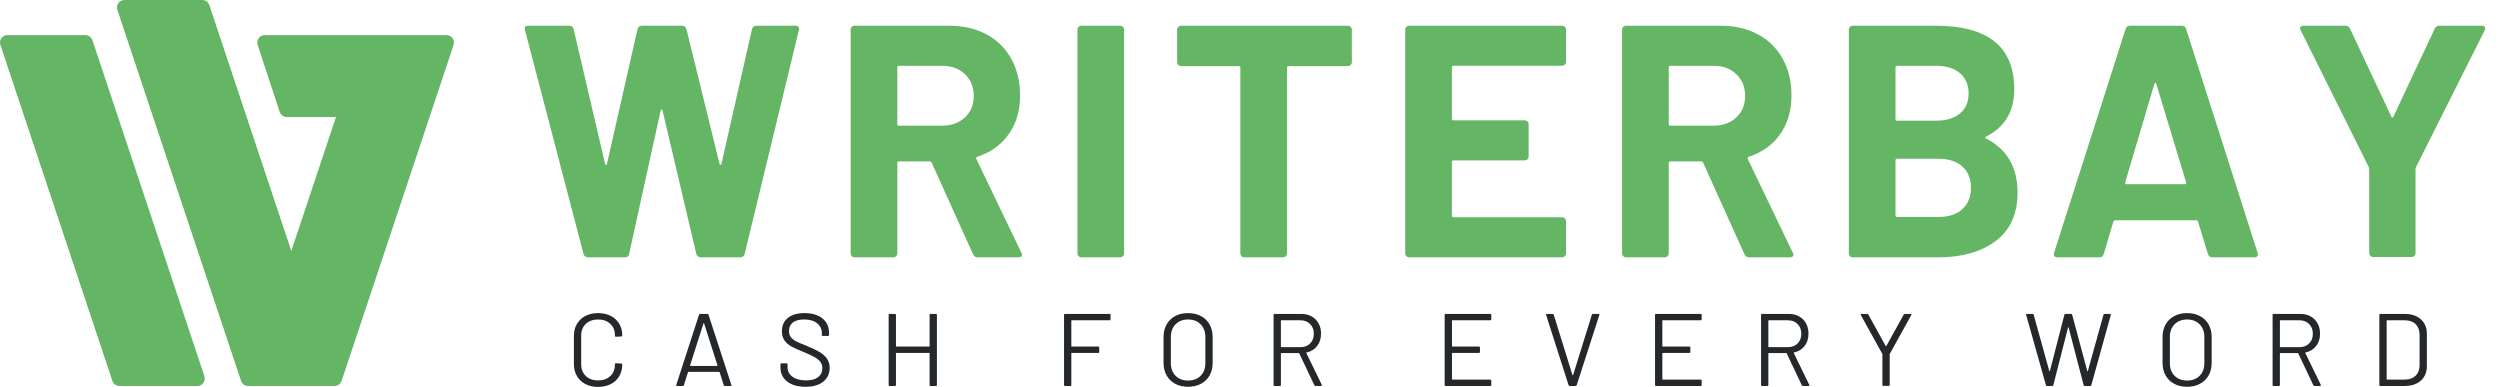 <svg width="168" height="26" viewBox="0 0 168 26" fill="none" xmlns="http://www.w3.org/2000/svg">
<path fill-rule="evenodd" clip-rule="evenodd" d="M8.36 0C8.019 0 7.778 0.334 7.886 0.658L16.199 25.596C16.267 25.8 16.458 25.938 16.673 25.938H17.221C17.229 25.938 17.238 25.938 17.246 25.938H22.48C22.695 25.938 22.886 25.801 22.954 25.596L30.481 3.017C30.589 2.693 30.348 2.359 30.006 2.359H29.702H24.412H17.789C17.449 2.359 17.208 2.691 17.314 3.015L18.793 7.517C18.861 7.722 19.052 7.861 19.268 7.861H22.578L19.576 16.866L14.069 0.342C14.001 0.138 13.809 0 13.594 0H8.36ZM0.5 2.359C0.159 2.359 -0.082 2.693 0.026 3.017L7.553 25.596C7.621 25.801 7.812 25.938 8.027 25.938H13.261C13.602 25.938 13.843 25.604 13.735 25.28L6.209 2.7C6.141 2.496 5.949 2.359 5.734 2.359H0.5Z" fill="#64B564"/>
<path fill-rule="evenodd" clip-rule="evenodd" d="M39.524 17.292C39.361 17.292 39.257 17.218 39.213 17.07L35.278 2.019L35.255 1.93C35.255 1.796 35.337 1.729 35.5 1.729H38.257C38.405 1.729 38.501 1.804 38.546 1.952L40.658 11C40.673 11.06 40.695 11.089 40.724 11.089C40.754 11.089 40.776 11.06 40.791 11L42.837 1.974C42.881 1.811 42.977 1.729 43.126 1.729H45.816C45.979 1.729 46.083 1.804 46.127 1.952L48.35 11C48.365 11.045 48.387 11.071 48.417 11.078C48.447 11.086 48.469 11.06 48.484 11L50.529 1.974C50.574 1.811 50.67 1.729 50.818 1.729H53.441C53.649 1.729 53.73 1.826 53.686 2.019L50.04 17.07C49.995 17.218 49.892 17.292 49.729 17.292H47.083C46.935 17.292 46.838 17.218 46.794 17.07L44.526 7.443C44.511 7.384 44.489 7.354 44.46 7.354C44.43 7.354 44.408 7.384 44.393 7.443L42.281 17.048C42.251 17.211 42.155 17.292 41.992 17.292H39.524ZM65.702 17.292C65.553 17.292 65.45 17.225 65.391 17.092L62.611 10.934C62.582 10.874 62.537 10.845 62.478 10.845H60.41C60.336 10.845 60.299 10.882 60.299 10.956V17.025C60.299 17.099 60.273 17.162 60.221 17.214C60.17 17.266 60.107 17.292 60.032 17.292H57.431C57.357 17.292 57.294 17.266 57.242 17.214C57.19 17.162 57.164 17.099 57.164 17.025V1.996C57.164 1.922 57.19 1.859 57.242 1.807C57.294 1.755 57.357 1.729 57.431 1.729H63.79C64.738 1.729 65.572 1.922 66.291 2.307C67.01 2.693 67.566 3.241 67.958 3.953C68.351 4.664 68.547 5.487 68.547 6.42C68.547 7.428 68.296 8.292 67.792 9.01C67.288 9.729 66.584 10.237 65.68 10.533C65.605 10.563 65.583 10.615 65.613 10.689L68.636 16.981C68.666 17.04 68.681 17.084 68.681 17.114C68.681 17.233 68.599 17.292 68.436 17.292H65.702ZM60.409 4.421C60.335 4.421 60.298 4.458 60.298 4.532V8.333C60.298 8.408 60.335 8.445 60.409 8.445H63.322C63.944 8.445 64.452 8.259 64.845 7.889C65.237 7.518 65.434 7.037 65.434 6.444C65.434 5.851 65.237 5.365 64.845 4.987C64.452 4.609 63.944 4.421 63.322 4.421H60.409ZM72.67 17.292C72.596 17.292 72.533 17.266 72.481 17.214C72.429 17.162 72.403 17.099 72.403 17.025V1.996C72.403 1.922 72.429 1.859 72.481 1.807C72.533 1.755 72.596 1.729 72.67 1.729H75.271C75.345 1.729 75.408 1.755 75.46 1.807C75.512 1.859 75.538 1.922 75.538 1.996V17.025C75.538 17.099 75.512 17.162 75.46 17.214C75.408 17.266 75.345 17.292 75.271 17.292H72.67ZM90.576 1.729C90.65 1.729 90.713 1.755 90.765 1.807C90.817 1.859 90.843 1.922 90.843 1.996V4.175C90.843 4.249 90.817 4.312 90.765 4.364C90.713 4.416 90.65 4.442 90.576 4.442H86.597C86.523 4.442 86.486 4.479 86.486 4.553V17.025C86.486 17.099 86.46 17.162 86.408 17.214C86.356 17.266 86.293 17.292 86.219 17.292H83.618C83.543 17.292 83.481 17.266 83.429 17.214C83.377 17.162 83.351 17.099 83.351 17.025V4.553C83.351 4.479 83.314 4.442 83.24 4.442H79.371C79.297 4.442 79.234 4.416 79.182 4.364C79.13 4.312 79.104 4.249 79.104 4.175V1.996C79.104 1.922 79.13 1.859 79.182 1.807C79.234 1.755 79.297 1.729 79.371 1.729H90.576ZM105.237 4.153C105.237 4.227 105.211 4.29 105.159 4.342C105.107 4.393 105.044 4.419 104.97 4.419H97.678C97.604 4.419 97.567 4.456 97.567 4.531V7.977C97.567 8.051 97.604 8.088 97.678 8.088H102.458C102.532 8.088 102.595 8.114 102.647 8.166C102.699 8.217 102.724 8.28 102.724 8.355V10.511C102.724 10.585 102.699 10.648 102.647 10.7C102.595 10.752 102.532 10.778 102.458 10.778H97.678C97.604 10.778 97.567 10.815 97.567 10.889V14.491C97.567 14.565 97.604 14.602 97.678 14.602H104.97C105.044 14.602 105.107 14.628 105.159 14.68C105.211 14.732 105.237 14.794 105.237 14.869V17.025C105.237 17.099 105.211 17.162 105.159 17.214C105.107 17.266 105.044 17.292 104.97 17.292H94.699C94.624 17.292 94.561 17.266 94.51 17.214C94.458 17.162 94.432 17.099 94.432 17.025V1.996C94.432 1.922 94.458 1.859 94.51 1.807C94.561 1.755 94.624 1.729 94.699 1.729H104.97C105.044 1.729 105.107 1.755 105.159 1.807C105.211 1.859 105.237 1.922 105.237 1.996V4.153ZM117.541 17.292C117.393 17.292 117.289 17.225 117.23 17.092L114.451 10.934C114.421 10.874 114.377 10.845 114.318 10.845H112.25C112.176 10.845 112.139 10.882 112.139 10.956V17.025C112.139 17.099 112.113 17.162 112.061 17.214C112.009 17.266 111.946 17.292 111.872 17.292H109.271C109.197 17.292 109.134 17.266 109.082 17.214C109.03 17.162 109.004 17.099 109.004 17.025V1.996C109.004 1.922 109.03 1.859 109.082 1.807C109.134 1.755 109.197 1.729 109.271 1.729H115.629C116.578 1.729 117.412 1.922 118.13 2.307C118.849 2.693 119.405 3.241 119.798 3.953C120.191 4.664 120.387 5.487 120.387 6.42C120.387 7.428 120.135 8.292 119.631 9.01C119.127 9.729 118.423 10.237 117.519 10.533C117.445 10.563 117.423 10.615 117.452 10.689L120.476 16.981C120.506 17.04 120.52 17.084 120.52 17.114C120.52 17.233 120.439 17.292 120.276 17.292H117.541ZM112.249 4.421C112.175 4.421 112.138 4.458 112.138 4.532V8.333C112.138 8.408 112.175 8.445 112.249 8.445H115.161C115.784 8.445 116.291 8.259 116.684 7.889C117.077 7.518 117.273 7.037 117.273 6.444C117.273 5.851 117.077 5.365 116.684 4.987C116.291 4.609 115.784 4.421 115.161 4.421H112.249ZM133.468 9.177C133.379 9.222 133.379 9.266 133.468 9.31C134.876 10.037 135.58 11.245 135.58 12.934C135.58 14.372 135.091 15.458 134.113 16.191C133.135 16.925 131.853 17.292 130.267 17.292H124.509C124.435 17.292 124.372 17.266 124.32 17.214C124.268 17.162 124.242 17.099 124.242 17.025V1.996C124.242 1.922 124.268 1.859 124.32 1.807C124.372 1.755 124.435 1.729 124.509 1.729H130.089C133.602 1.729 135.358 3.152 135.358 5.998C135.358 7.48 134.728 8.54 133.468 9.177ZM127.489 4.421C127.414 4.421 127.377 4.458 127.377 4.532V8C127.377 8.074 127.414 8.111 127.489 8.111H130.09C130.786 8.111 131.327 7.948 131.713 7.622C132.098 7.296 132.291 6.851 132.291 6.288C132.291 5.71 132.098 5.254 131.713 4.921C131.327 4.587 130.786 4.421 130.09 4.421H127.489ZM130.268 14.58C130.949 14.58 131.483 14.406 131.868 14.057C132.254 13.709 132.446 13.231 132.446 12.623C132.446 12.016 132.254 11.538 131.868 11.189C131.483 10.841 130.942 10.667 130.245 10.667H127.489C127.414 10.667 127.377 10.704 127.377 10.778V14.469C127.377 14.543 127.414 14.58 127.489 14.58H130.268ZM148.663 17.292C148.515 17.292 148.419 17.218 148.374 17.07L147.707 14.891C147.678 14.832 147.641 14.802 147.596 14.802H142.127C142.083 14.802 142.046 14.832 142.016 14.891L141.371 17.07C141.327 17.218 141.23 17.292 141.082 17.292H138.259C138.17 17.292 138.103 17.266 138.059 17.214C138.014 17.162 138.007 17.084 138.036 16.981L142.839 1.952C142.883 1.803 142.979 1.729 143.128 1.729H146.618C146.766 1.729 146.863 1.803 146.907 1.952L151.709 16.981C151.724 17.01 151.732 17.047 151.732 17.092C151.732 17.225 151.65 17.292 151.487 17.292H148.663ZM142.815 12.246C142.8 12.335 142.83 12.38 142.904 12.38H146.817C146.906 12.38 146.936 12.335 146.906 12.246L144.905 5.643C144.89 5.584 144.868 5.558 144.838 5.566C144.809 5.573 144.787 5.599 144.772 5.643L142.815 12.246ZM159.478 17.27C159.404 17.27 159.341 17.244 159.289 17.192C159.237 17.14 159.211 17.077 159.211 17.003V11.378C159.211 11.319 159.204 11.274 159.189 11.245L154.609 2.041C154.579 1.981 154.564 1.937 154.564 1.907C154.564 1.789 154.646 1.729 154.809 1.729H157.61C157.758 1.729 157.862 1.796 157.921 1.929L160.701 7.843C160.745 7.932 160.789 7.932 160.834 7.843L163.613 1.929C163.672 1.796 163.776 1.729 163.924 1.729H166.77C166.874 1.729 166.944 1.755 166.981 1.807C167.018 1.859 167.015 1.937 166.97 2.041L162.346 11.245C162.331 11.274 162.324 11.319 162.324 11.378V17.003C162.324 17.077 162.298 17.14 162.246 17.192C162.194 17.244 162.131 17.27 162.057 17.27H159.478Z" fill="#64B564"/>
<path fill-rule="evenodd" clip-rule="evenodd" d="M54.134 25.992C53.613 25.992 53.202 25.875 52.9 25.64C52.598 25.404 52.447 25.091 52.447 24.699V24.484C52.447 24.438 52.47 24.415 52.516 24.415H52.855C52.901 24.415 52.924 24.438 52.924 24.484V24.671C52.924 24.939 53.035 25.154 53.256 25.318C53.477 25.482 53.784 25.563 54.176 25.563C54.531 25.563 54.8 25.488 54.985 25.339C55.169 25.189 55.262 24.989 55.262 24.74C55.262 24.579 55.219 24.441 55.134 24.325C55.048 24.21 54.917 24.102 54.739 24C54.562 23.899 54.312 23.781 53.989 23.647C53.643 23.509 53.374 23.388 53.183 23.284C52.992 23.181 52.837 23.047 52.72 22.883C52.602 22.72 52.543 22.513 52.543 22.264C52.543 21.877 52.678 21.576 52.948 21.361C53.218 21.147 53.588 21.04 54.058 21.04C54.57 21.04 54.974 21.16 55.269 21.399C55.564 21.639 55.711 21.957 55.711 22.354V22.506C55.711 22.552 55.688 22.575 55.642 22.575H55.296C55.25 22.575 55.227 22.552 55.227 22.506V22.382C55.227 22.114 55.122 21.895 54.912 21.725C54.703 21.554 54.411 21.469 54.037 21.469C53.71 21.469 53.459 21.535 53.283 21.669C53.108 21.803 53.021 21.997 53.021 22.25C53.021 22.416 53.063 22.553 53.149 22.662C53.234 22.77 53.356 22.865 53.515 22.945C53.674 23.026 53.92 23.131 54.252 23.26C54.588 23.398 54.859 23.528 55.065 23.647C55.27 23.767 55.436 23.914 55.562 24.087C55.689 24.26 55.753 24.471 55.753 24.72C55.753 25.107 55.61 25.416 55.324 25.646C55.038 25.877 54.642 25.992 54.134 25.992ZM40.19 26C39.867 26 39.584 25.936 39.339 25.81C39.095 25.683 38.904 25.503 38.769 25.27C38.633 25.037 38.565 24.769 38.565 24.464V22.562C38.565 22.263 38.633 21.997 38.769 21.767C38.904 21.536 39.095 21.358 39.339 21.231C39.584 21.104 39.867 21.041 40.19 21.041C40.513 21.041 40.796 21.103 41.041 21.227C41.285 21.352 41.475 21.527 41.611 21.753C41.747 21.979 41.815 22.239 41.815 22.535C41.815 22.558 41.808 22.576 41.795 22.59C41.781 22.604 41.765 22.611 41.746 22.611L41.393 22.631C41.347 22.631 41.324 22.611 41.324 22.569V22.549C41.324 22.221 41.221 21.959 41.013 21.763C40.806 21.567 40.531 21.47 40.19 21.47C39.849 21.47 39.574 21.569 39.367 21.767C39.159 21.965 39.056 22.226 39.056 22.549V24.485C39.056 24.808 39.159 25.069 39.367 25.267C39.574 25.465 39.849 25.564 40.19 25.564C40.531 25.564 40.806 25.466 41.013 25.27C41.221 25.074 41.324 24.813 41.324 24.485V24.471C41.324 24.43 41.347 24.409 41.393 24.409L41.746 24.43C41.792 24.43 41.815 24.451 41.815 24.492C41.815 24.792 41.747 25.056 41.611 25.284C41.475 25.512 41.285 25.689 41.041 25.813C40.796 25.938 40.513 26 40.19 26ZM48.718 25.937C48.677 25.937 48.649 25.919 48.635 25.882L48.359 25.01C48.354 24.996 48.345 24.989 48.331 24.989H46.263C46.249 24.989 46.24 24.996 46.235 25.01L45.959 25.882C45.945 25.919 45.917 25.937 45.876 25.937H45.502C45.451 25.937 45.433 25.912 45.447 25.861L46.975 21.151C46.989 21.114 47.017 21.095 47.058 21.095H47.529C47.57 21.095 47.598 21.114 47.612 21.151L49.147 25.861L49.154 25.889C49.154 25.921 49.133 25.937 49.092 25.937H48.718ZM46.378 24.579C46.371 24.572 46.37 24.564 46.374 24.555L47.274 21.733C47.278 21.724 47.285 21.719 47.294 21.719C47.304 21.719 47.311 21.724 47.315 21.733L48.214 24.555C48.219 24.564 48.218 24.572 48.211 24.579C48.204 24.586 48.196 24.59 48.187 24.59H46.402C46.393 24.59 46.385 24.586 46.378 24.579ZM62.539 21.095C62.492 21.095 62.469 21.118 62.469 21.164V23.26C62.469 23.279 62.46 23.288 62.442 23.288H60.235C60.217 23.288 60.208 23.279 60.208 23.26V21.164C60.208 21.118 60.185 21.095 60.139 21.095H59.786C59.74 21.095 59.717 21.118 59.717 21.164V25.868C59.717 25.914 59.74 25.937 59.786 25.937H60.139C60.185 25.937 60.208 25.914 60.208 25.868V23.744C60.208 23.726 60.217 23.717 60.235 23.717H62.442C62.46 23.717 62.469 23.726 62.469 23.744V25.868C62.469 25.914 62.492 25.937 62.539 25.937H62.891C62.937 25.937 62.961 25.914 62.961 25.868V21.164C62.961 21.118 62.937 21.095 62.891 21.095H62.539ZM74.629 21.455C74.629 21.501 74.606 21.524 74.56 21.524H72.021C72.003 21.524 71.994 21.533 71.994 21.552V23.26C71.994 23.279 72.003 23.288 72.021 23.288H73.799C73.845 23.288 73.868 23.311 73.868 23.357V23.648C73.868 23.694 73.845 23.717 73.799 23.717H72.021C72.003 23.717 71.994 23.726 71.994 23.744V25.868C71.994 25.914 71.971 25.937 71.924 25.937H71.572C71.526 25.937 71.503 25.914 71.503 25.868V21.164C71.503 21.118 71.526 21.095 71.572 21.095H74.56C74.606 21.095 74.629 21.118 74.629 21.164V21.455ZM78.972 25.792C79.221 25.925 79.509 25.992 79.837 25.992C80.164 25.992 80.454 25.925 80.705 25.792C80.956 25.658 81.15 25.47 81.286 25.228C81.422 24.986 81.49 24.706 81.49 24.387V22.645C81.49 22.326 81.422 22.046 81.286 21.804C81.15 21.562 80.956 21.374 80.705 21.24C80.454 21.107 80.164 21.04 79.837 21.04C79.509 21.04 79.221 21.107 78.972 21.24C78.723 21.374 78.531 21.562 78.395 21.804C78.259 22.046 78.191 22.326 78.191 22.645V24.387C78.191 24.706 78.259 24.986 78.395 25.228C78.531 25.47 78.723 25.658 78.972 25.792ZM79.837 25.572C80.188 25.572 80.469 25.466 80.681 25.254C80.893 25.041 80.999 24.76 80.999 24.41V22.639C80.999 22.289 80.893 22.006 80.681 21.792C80.469 21.577 80.188 21.47 79.837 21.47C79.491 21.47 79.212 21.577 79 21.792C78.788 22.006 78.682 22.289 78.682 22.639V24.41C78.682 24.76 78.788 25.041 79 25.254C79.212 25.466 79.491 25.572 79.837 25.572ZM88.325 25.889C88.338 25.921 88.366 25.937 88.407 25.937H88.774C88.811 25.937 88.829 25.921 88.829 25.889C88.829 25.875 88.827 25.863 88.823 25.854L87.785 23.724C87.776 23.71 87.78 23.698 87.799 23.689C88.099 23.624 88.336 23.479 88.511 23.253C88.686 23.027 88.774 22.753 88.774 22.43C88.774 22.034 88.652 21.712 88.407 21.465C88.163 21.219 87.843 21.095 87.446 21.095H85.655C85.609 21.095 85.585 21.118 85.585 21.164V25.868C85.585 25.914 85.609 25.937 85.655 25.937H86.007C86.053 25.937 86.077 25.914 86.077 25.868V23.751C86.077 23.733 86.086 23.724 86.104 23.724H87.28C87.294 23.724 87.303 23.73 87.308 23.744L88.325 25.889ZM86.103 21.524C86.085 21.524 86.076 21.533 86.076 21.552V23.301C86.076 23.32 86.085 23.329 86.103 23.329H87.39C87.657 23.329 87.874 23.246 88.04 23.08C88.206 22.914 88.289 22.697 88.289 22.43C88.289 22.162 88.206 21.945 88.04 21.776C87.874 21.608 87.657 21.524 87.39 21.524H86.103ZM100.145 21.524C100.191 21.524 100.214 21.501 100.214 21.455V21.164C100.214 21.118 100.191 21.095 100.145 21.095H97.15C97.104 21.095 97.081 21.118 97.081 21.164V25.868C97.081 25.914 97.104 25.937 97.15 25.937H100.145C100.191 25.937 100.214 25.914 100.214 25.868V25.577C100.214 25.531 100.191 25.508 100.145 25.508H97.599C97.581 25.508 97.572 25.499 97.572 25.48V23.744C97.572 23.726 97.581 23.717 97.599 23.717H99.384C99.43 23.717 99.453 23.694 99.453 23.648V23.357C99.453 23.311 99.43 23.288 99.384 23.288H97.599C97.581 23.288 97.572 23.279 97.572 23.26V21.552C97.572 21.533 97.581 21.524 97.599 21.524H100.145ZM105.491 25.937C105.45 25.937 105.422 25.919 105.408 25.882L103.9 21.171L103.893 21.144C103.893 21.111 103.914 21.095 103.956 21.095H104.329C104.371 21.095 104.398 21.114 104.412 21.151L105.671 25.204C105.676 25.213 105.683 25.218 105.692 25.218C105.701 25.218 105.708 25.213 105.713 25.204L106.971 21.151C106.985 21.114 107.013 21.095 107.054 21.095H107.421C107.472 21.095 107.49 21.121 107.476 21.171L105.955 25.882C105.941 25.919 105.913 25.937 105.872 25.937H105.491ZM114.283 21.524C114.329 21.524 114.352 21.501 114.352 21.455V21.164C114.352 21.118 114.329 21.095 114.283 21.095H111.288C111.242 21.095 111.219 21.118 111.219 21.164V25.868C111.219 25.914 111.242 25.937 111.288 25.937H114.283C114.329 25.937 114.352 25.914 114.352 25.868V25.577C114.352 25.531 114.329 25.508 114.283 25.508H111.738C111.719 25.508 111.71 25.499 111.71 25.48V23.744C111.71 23.726 111.719 23.717 111.738 23.717H113.522C113.568 23.717 113.591 23.694 113.591 23.648V23.357C113.591 23.311 113.568 23.288 113.522 23.288H111.738C111.719 23.288 111.71 23.279 111.71 23.26V21.552C111.71 21.533 111.719 21.524 111.738 21.524H114.283ZM121.165 25.937C121.123 25.937 121.096 25.921 121.082 25.889L120.065 23.744C120.06 23.73 120.051 23.724 120.037 23.724H118.862C118.843 23.724 118.834 23.733 118.834 23.751V25.868C118.834 25.914 118.811 25.937 118.765 25.937H118.412C118.366 25.937 118.343 25.914 118.343 25.868V21.164C118.343 21.118 118.366 21.095 118.412 21.095H120.203C120.6 21.095 120.92 21.219 121.165 21.465C121.409 21.712 121.531 22.034 121.531 22.43C121.531 22.753 121.444 23.027 121.269 23.253C121.093 23.479 120.856 23.624 120.556 23.689C120.538 23.698 120.533 23.71 120.542 23.724L121.58 25.854C121.584 25.863 121.587 25.875 121.587 25.889C121.587 25.921 121.568 25.937 121.531 25.937H121.165ZM118.833 21.552C118.833 21.533 118.842 21.524 118.861 21.524H120.147C120.415 21.524 120.632 21.608 120.798 21.776C120.964 21.945 121.047 22.162 121.047 22.43C121.047 22.697 120.964 22.914 120.798 23.08C120.632 23.246 120.415 23.329 120.147 23.329H118.861C118.842 23.329 118.833 23.32 118.833 23.301V21.552ZM126.566 25.93C126.52 25.93 126.497 25.907 126.497 25.861V23.814C126.497 23.795 126.495 23.784 126.49 23.779L125.052 21.178C125.042 21.16 125.038 21.146 125.038 21.137C125.038 21.109 125.059 21.095 125.1 21.095H125.474C125.515 21.095 125.543 21.111 125.557 21.144L126.719 23.253C126.723 23.258 126.73 23.26 126.739 23.26C126.749 23.26 126.756 23.258 126.76 23.253L127.929 21.144C127.947 21.111 127.975 21.095 128.012 21.095H128.386C128.413 21.095 128.432 21.103 128.441 21.119C128.45 21.136 128.448 21.155 128.434 21.178L126.995 23.779C126.991 23.784 126.988 23.795 126.988 23.814V25.861C126.988 25.907 126.965 25.93 126.919 25.93H126.566ZM137.487 25.882C137.501 25.919 137.526 25.937 137.563 25.937H137.909C137.955 25.937 137.981 25.916 137.985 25.875L138.974 22.001C138.979 21.992 138.985 21.988 138.992 21.988C138.999 21.988 139.004 21.992 139.009 22.001L140.019 25.875C140.028 25.916 140.053 25.937 140.095 25.937H140.461C140.503 25.937 140.528 25.919 140.537 25.882L141.845 21.171C141.849 21.148 141.846 21.13 141.834 21.116C141.823 21.102 141.806 21.095 141.783 21.095H141.43C141.388 21.095 141.363 21.114 141.354 21.151L140.302 24.941C140.298 24.95 140.292 24.955 140.285 24.955C140.278 24.955 140.272 24.95 140.268 24.941L139.251 21.157C139.242 21.116 139.216 21.095 139.175 21.095H138.801C138.76 21.095 138.735 21.116 138.725 21.157L137.75 24.941C137.745 24.95 137.74 24.955 137.733 24.955C137.726 24.955 137.72 24.95 137.715 24.941L136.664 21.151C136.655 21.114 136.63 21.095 136.588 21.095H136.221C136.175 21.095 136.152 21.114 136.152 21.151L136.159 21.171L137.487 25.882ZM146.971 25.992C146.643 25.992 146.355 25.925 146.106 25.792C145.857 25.658 145.664 25.47 145.528 25.228C145.392 24.986 145.324 24.706 145.324 24.387V22.645C145.324 22.326 145.392 22.046 145.528 21.804C145.664 21.562 145.857 21.374 146.106 21.24C146.355 21.107 146.643 21.04 146.971 21.04C147.298 21.04 147.587 21.107 147.839 21.24C148.09 21.374 148.284 21.562 148.42 21.804C148.556 22.046 148.624 22.326 148.624 22.645V24.387C148.624 24.706 148.556 24.986 148.42 25.228C148.284 25.47 148.09 25.658 147.839 25.792C147.587 25.925 147.298 25.992 146.971 25.992ZM147.814 25.254C147.602 25.466 147.32 25.572 146.97 25.572C146.624 25.572 146.345 25.466 146.133 25.254C145.921 25.041 145.815 24.76 145.815 24.41V22.639C145.815 22.289 145.921 22.006 146.133 21.792C146.345 21.577 146.624 21.47 146.97 21.47C147.32 21.47 147.602 21.577 147.814 21.792C148.026 22.006 148.132 22.289 148.132 22.639V24.41C148.132 24.76 148.026 25.041 147.814 25.254ZM155.54 25.937C155.499 25.937 155.471 25.921 155.457 25.889L154.44 23.744C154.436 23.73 154.427 23.724 154.413 23.724H153.237C153.219 23.724 153.209 23.733 153.209 23.751V25.868C153.209 25.914 153.186 25.937 153.14 25.937H152.787C152.741 25.937 152.718 25.914 152.718 25.868V21.164C152.718 21.118 152.741 21.095 152.787 21.095H154.579C154.975 21.095 155.296 21.219 155.54 21.465C155.785 21.712 155.907 22.034 155.907 22.43C155.907 22.753 155.819 23.027 155.644 23.253C155.469 23.479 155.231 23.624 154.932 23.689C154.913 23.698 154.909 23.71 154.918 23.724L155.955 25.854C155.96 25.863 155.962 25.875 155.962 25.889C155.962 25.921 155.944 25.937 155.907 25.937H155.54ZM153.21 21.552C153.21 21.533 153.219 21.524 153.237 21.524H154.524C154.791 21.524 155.008 21.608 155.174 21.776C155.34 21.945 155.423 22.162 155.423 22.43C155.423 22.697 155.34 22.914 155.174 23.08C155.008 23.246 154.791 23.329 154.524 23.329H153.237C153.219 23.329 153.21 23.32 153.21 23.301V21.552ZM159.96 25.937C159.914 25.937 159.891 25.914 159.891 25.868V21.164C159.891 21.118 159.914 21.095 159.96 21.095H161.592C162.049 21.095 162.412 21.215 162.681 21.455C162.951 21.695 163.086 22.02 163.086 22.43V24.602C163.086 25.012 162.951 25.337 162.681 25.577C162.412 25.817 162.049 25.937 161.592 25.937H159.96ZM160.411 25.508C160.392 25.508 160.383 25.499 160.383 25.48V21.552C160.383 21.533 160.392 21.524 160.411 21.524H161.614C161.918 21.524 162.158 21.611 162.333 21.787C162.509 21.962 162.596 22.199 162.596 22.499V24.54C162.596 24.835 162.508 25.07 162.33 25.245C162.152 25.42 161.914 25.508 161.614 25.508H160.411Z" fill="#25282A"/>
</svg>
